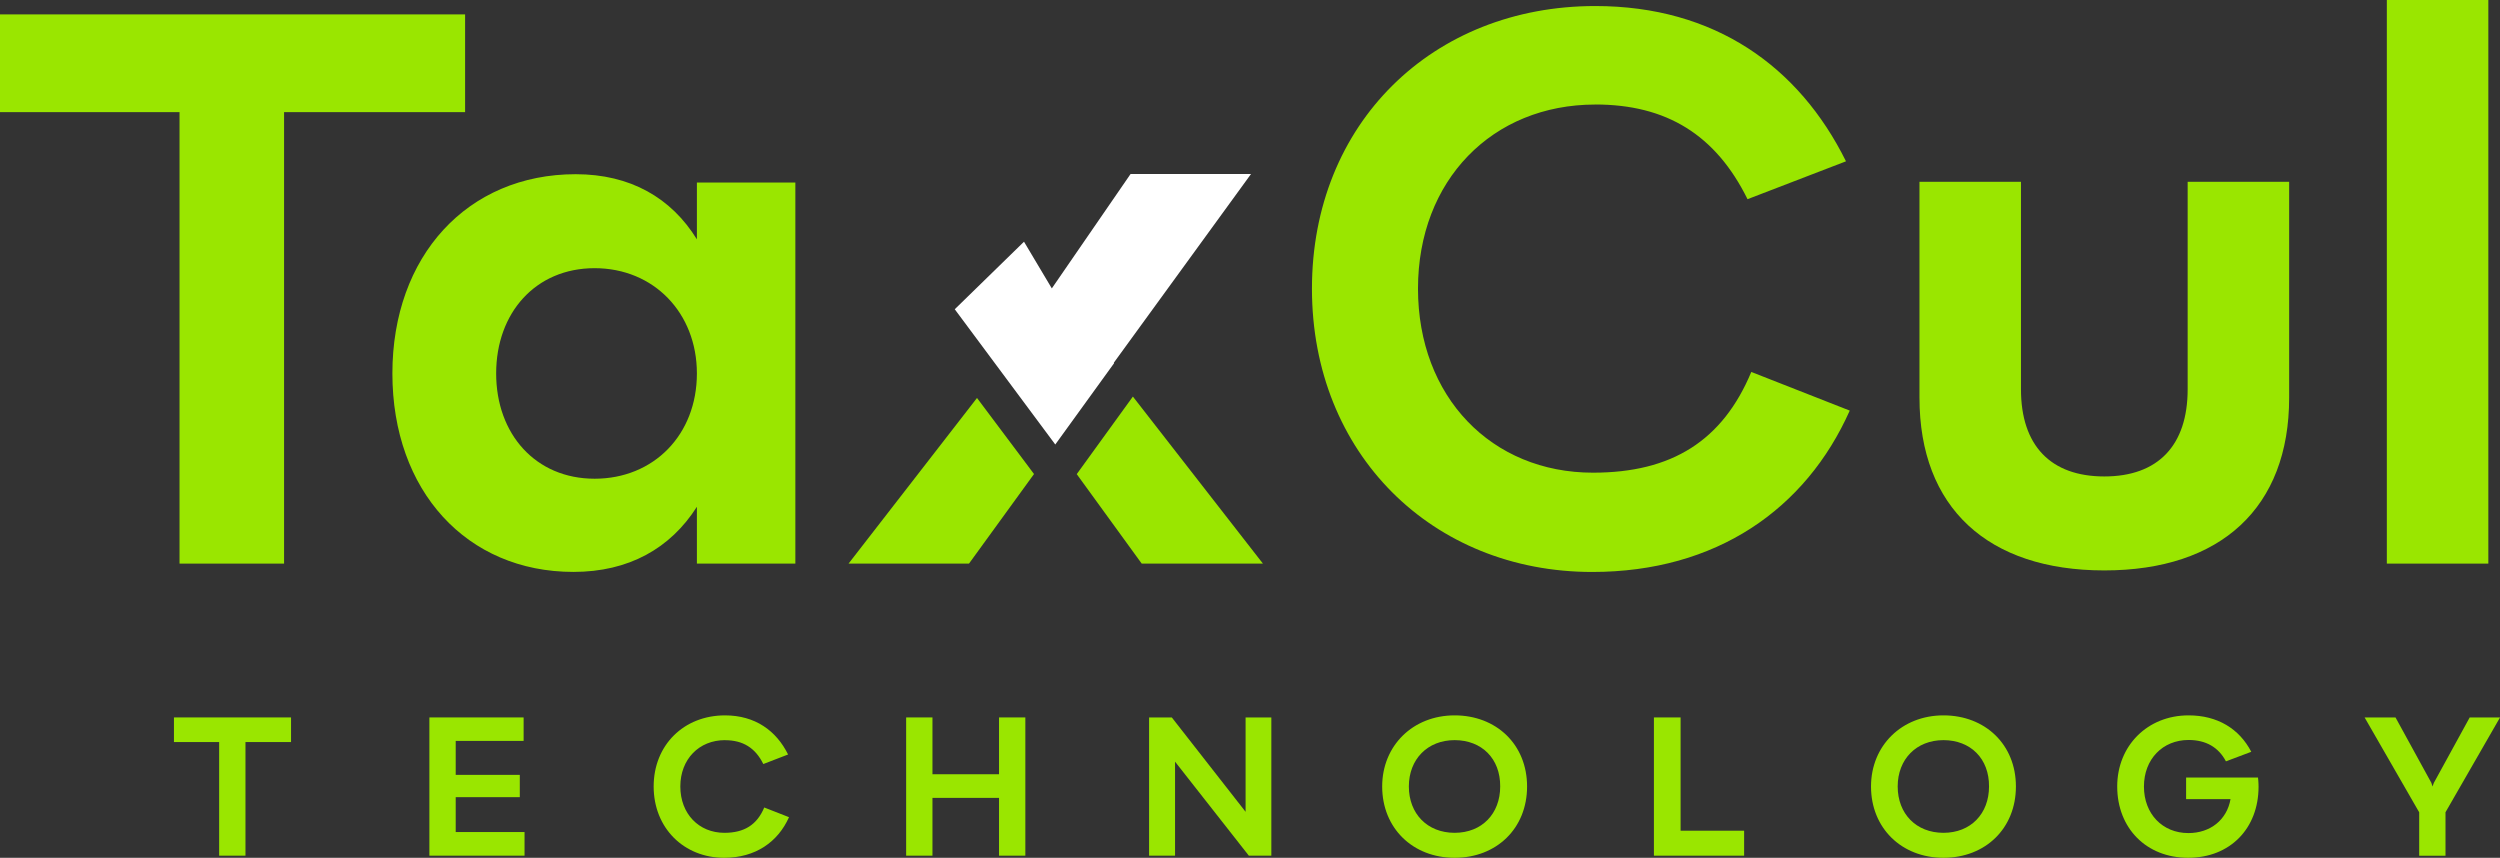 <?xml version="1.0" encoding="UTF-8"?>
<svg id="Layer_1" xmlns="http://www.w3.org/2000/svg" viewBox="0 0 484.47 166.23">
  <rect x="0" y="0" width="484.47" height="166.23" fill="#333333" stroke="none"/>
  <defs>
    <style>
      .cls-1 {
        fill: #fff;
      }

      .cls-2 {
        fill: #9ae600;
      }
    </style>
  </defs>
  <g>
    <path class="cls-2" d="M90.13,21.73h-35.08v87.49h-20.26V21.73H0V2.79h90.13v18.94Z"/>
    <path class="cls-2" d="M154.13,35.38v73.84h-19.08v-11.01c-5.14,8.07-13.21,12.62-23.93,12.62-20.7,0-35.08-15.71-35.08-38.46s14.53-38.61,35.52-38.61c10.57,0,18.5,4.55,23.49,12.62v-11.01h19.08ZM135.05,72.37c0-11.74-8.37-20.4-19.82-20.4s-19.08,8.66-19.08,20.4,7.63,20.4,19.08,20.4,19.82-8.51,19.82-20.4Z"/>
    <path class="cls-2" d="M309.14,20.26c-19.96,0-34.35,14.68-34.35,35.67s14.24,35.67,33.91,35.67c15.27,0,25.1-6.17,30.68-19.52l19.08,7.49c-8.51,19.08-25.84,31.27-49.91,31.27-30.97,0-54.31-22.9-54.31-54.9S277.58,1.17,309.14,1.17c23.19,0,39.49,11.74,48.59,30.09l-19.08,7.34c-6.17-12.48-15.71-18.35-29.51-18.35Z"/>
    <path class="cls-2" d="M371.97,77.07v-41.84h19.67v40.22c0,10.86,5.72,16.88,16.15,16.88s16.15-6.02,16.15-16.88v-40.22h19.67v41.84c0,21.29-13.21,33.47-35.82,33.47s-35.82-12.18-35.82-33.47Z"/>
    <path class="cls-2" d="M462.54,0h19.67v109.22h-19.67V0Z"/>
    <g>
      <polygon class="cls-2" points="189.33 77.12 164.44 109.22 187.78 109.22 200.38 91.86 189.33 77.12"/>
      <polygon class="cls-2" points="208.66 91.88 221.25 109.22 244.74 109.22 219.54 76.85 208.66 91.88"/>
    </g>
  </g>
  <polygon class="cls-1" points="242.43 33.72 219.09 33.72 203.83 55.89 198.44 46.84 185.02 59.93 204.5 86.14 215.88 70.41 215.86 70.27 242.43 33.72"/>
  <g>
    <path class="cls-2" d="M56.4,143.8h-8.83v22.02h-5.1v-22.02h-8.76v-4.77h22.69v4.77Z"/>
    <path class="cls-2" d="M101.65,161.24v4.58h-18.44v-26.79h18.26v4.55h-13.16v6.58h12.42v4.32h-12.42v6.76h13.34Z"/>
    <path class="cls-2" d="M140.49,143.43c-5.03,0-8.65,3.7-8.65,8.98s3.58,8.98,8.54,8.98c3.84,0,6.32-1.55,7.72-4.91l4.8,1.88c-2.14,4.8-6.5,7.87-12.56,7.87-7.8,0-13.67-5.76-13.67-13.82s5.88-13.78,13.82-13.78c5.84,0,9.94,2.96,12.23,7.58l-4.8,1.85c-1.55-3.14-3.95-4.62-7.43-4.62Z"/>
    <path class="cls-2" d="M198.7,139.03v26.79h-5.1v-11.2h-12.9v11.2h-5.1v-26.79h5.1v11.01h12.9v-11.01h5.1Z"/>
    <path class="cls-2" d="M222.68,139.03h4.4l14.3,18.29v-18.29h4.99v26.79h-4.36l-14.3-18.22v18.22h-5.03v-26.79Z"/>
    <path class="cls-2" d="M267.85,152.41c0-7.91,5.95-13.78,14.04-13.78s14.04,5.65,14.04,13.78-5.91,13.82-14.04,13.82-14.04-5.76-14.04-13.82ZM290.72,152.41c.04-5.4-3.58-8.98-8.83-8.98s-8.87,3.7-8.87,8.98,3.58,8.98,8.87,8.98,8.83-3.7,8.83-8.98Z"/>
    <path class="cls-2" d="M337.99,160.98v4.84h-17.48v-26.79h5.17v21.95h12.31Z"/>
    <path class="cls-2" d="M362.58,152.41c0-7.91,5.95-13.78,14.04-13.78s14.04,5.65,14.04,13.78-5.91,13.82-14.04,13.82-14.04-5.76-14.04-13.82ZM385.45,152.41c.04-5.4-3.58-8.98-8.83-8.98s-8.87,3.7-8.87,8.98,3.58,8.98,8.87,8.98,8.83-3.7,8.83-8.98Z"/>
    <path class="cls-2" d="M410.29,152.41c0-7.91,5.88-13.78,13.82-13.78,5.62,0,9.83,2.59,12.16,7.06l-4.91,1.85c-1.44-2.73-3.88-4.14-7.24-4.14-5.03,0-8.65,3.73-8.65,9.02s3.58,9.02,8.61,9.02c4.25,0,7.46-2.55,8.17-6.58h-8.61v-4.18h13.93s.11.78.11,1.77c0,8.09-5.51,13.78-13.64,13.78s-13.75-5.76-13.75-13.82Z"/>
    <path class="cls-2" d="M468.8,157.4l-10.57-18.37h5.99l6.95,12.68.22.7.26-.7,6.95-12.68h5.88l-10.57,18.37v8.43h-5.1v-8.43Z"/>
  </g>
</svg>